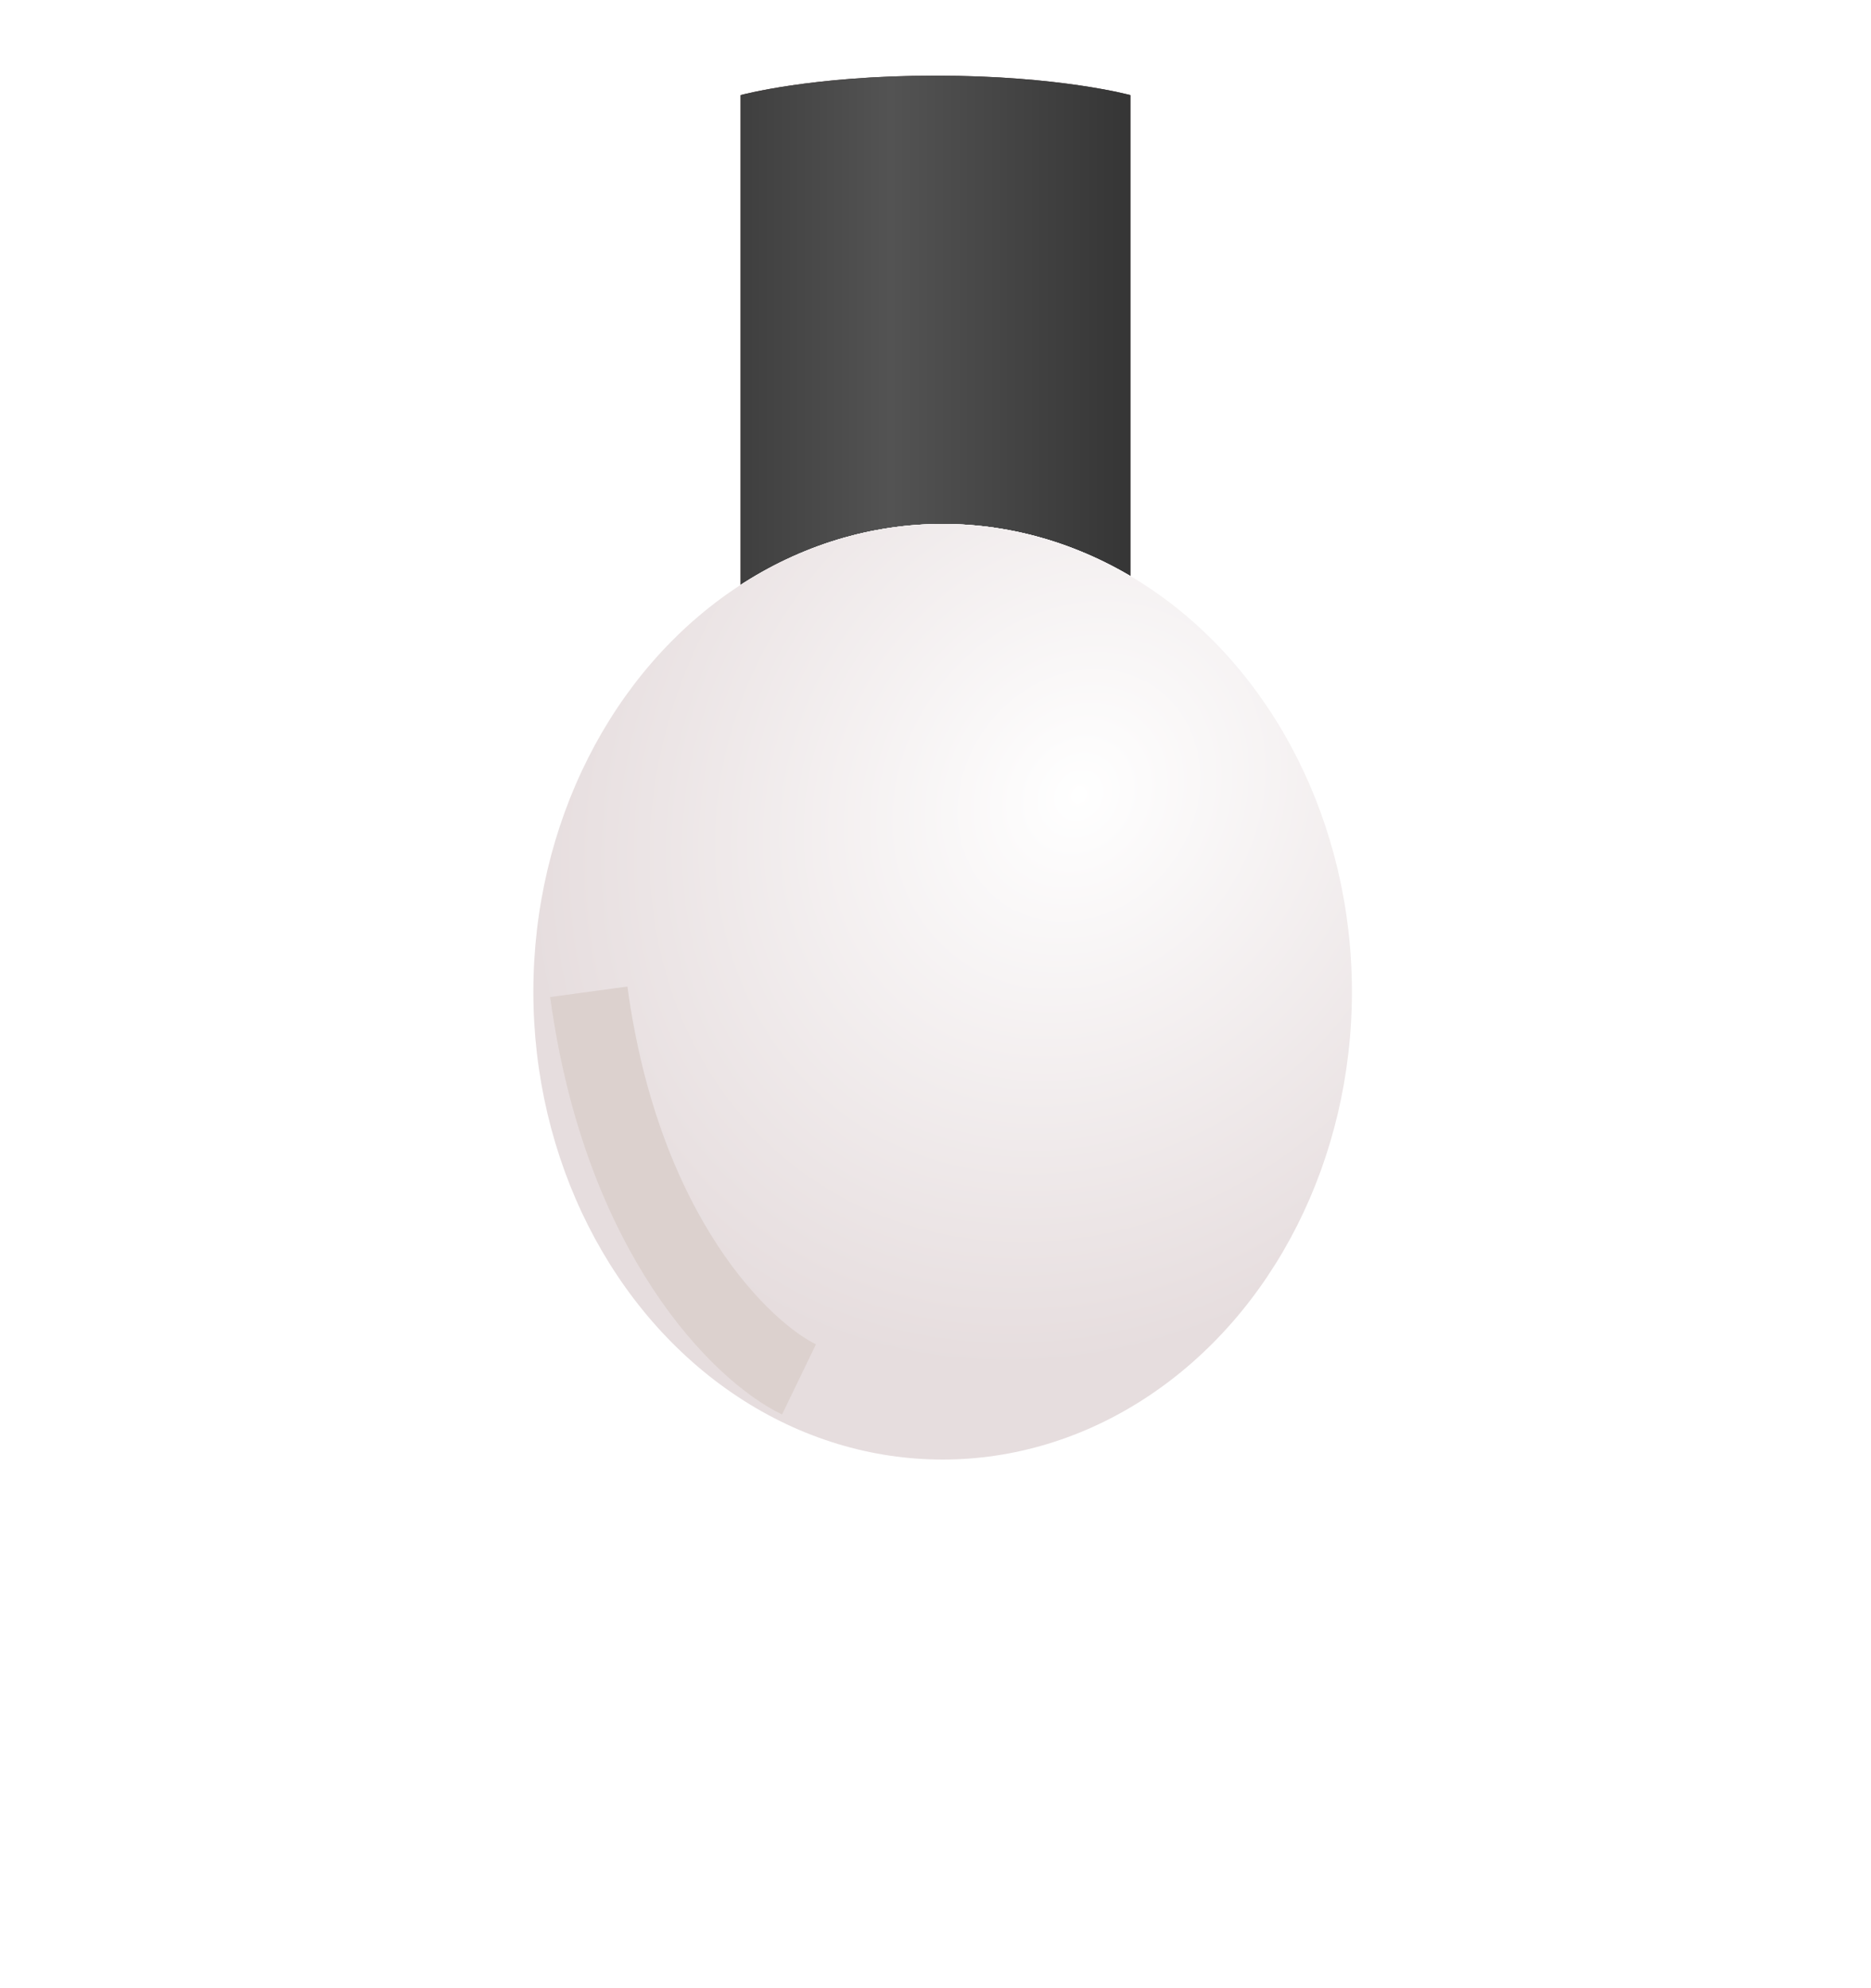 <svg width="48" height="51" viewBox="0 0 48 51" fill="none" xmlns="http://www.w3.org/2000/svg">
<g filter="url(#filter0_f_282_2259)">
<path d="M19 2.44C19 2.44 20.818 1.94 24 1.94C27.182 1.94 29 2.44 29 2.44V23.44H19V2.44Z" fill="url(#paint0_linear_282_2259)"/>
<path d="M19 2.44C19 2.44 20.818 1.94 24 1.94C27.182 1.94 29 2.44 29 2.44V23.44H19V2.44Z" fill="url(#paint1_linear_282_2259)"/>
</g>
<g filter="url(#filter1_f_282_2259)">
<ellipse cx="24.183" cy="25.44" rx="10.5" ry="12" fill="white"/>
</g>
<g filter="url(#filter2_f_282_2259)">
<ellipse cx="24.183" cy="25.44" rx="10.5" ry="12" fill="white"/>
</g>
<g filter="url(#filter3_f_282_2259)">
<ellipse cx="24.183" cy="25.44" rx="10.5" ry="12" fill="white"/>
<ellipse cx="24.183" cy="25.44" rx="10.5" ry="12" fill="url(#paint2_radial_282_2259)"/>
</g>
<g filter="url(#filter4_f_282_2259)">
<path d="M20.498 35.384C19.056 34.687 15.96 31.722 15.105 25.441" stroke="#DCD1CE" stroke-width="2"/>
</g>
<defs>
<filter id="filter0_f_282_2259" x="18.6" y="1.54" width="10.8" height="22.3" filterUnits="userSpaceOnUse" color-interpolation-filters="sRGB">
<feFlood flood-opacity="0" result="BackgroundImageFix"/>
<feBlend mode="normal" in="SourceGraphic" in2="BackgroundImageFix" result="shape"/>
<feGaussianBlur stdDeviation="0.2" result="effect1_foregroundBlur_282_2259"/>
</filter>
<filter id="filter1_f_282_2259" x="0.483" y="0.24" width="47.4" height="50.4" filterUnits="userSpaceOnUse" color-interpolation-filters="sRGB">
<feFlood flood-opacity="0" result="BackgroundImageFix"/>
<feBlend mode="normal" in="SourceGraphic" in2="BackgroundImageFix" result="shape"/>
<feGaussianBlur stdDeviation="6.6" result="effect1_foregroundBlur_282_2259"/>
</filter>
<filter id="filter2_f_282_2259" x="0.483" y="0.24" width="47.4" height="50.4" filterUnits="userSpaceOnUse" color-interpolation-filters="sRGB">
<feFlood flood-opacity="0" result="BackgroundImageFix"/>
<feBlend mode="normal" in="SourceGraphic" in2="BackgroundImageFix" result="shape"/>
<feGaussianBlur stdDeviation="6.6" result="effect1_foregroundBlur_282_2259"/>
</filter>
<filter id="filter3_f_282_2259" x="12.983" y="12.74" width="22.4" height="25.4" filterUnits="userSpaceOnUse" color-interpolation-filters="sRGB">
<feFlood flood-opacity="0" result="BackgroundImageFix"/>
<feBlend mode="normal" in="SourceGraphic" in2="BackgroundImageFix" result="shape"/>
<feGaussianBlur stdDeviation="0.35" result="effect1_foregroundBlur_282_2259"/>
</filter>
<filter id="filter4_f_282_2259" x="12.014" y="23.206" width="11.019" height="15.178" filterUnits="userSpaceOnUse" color-interpolation-filters="sRGB">
<feFlood flood-opacity="0" result="BackgroundImageFix"/>
<feBlend mode="normal" in="SourceGraphic" in2="BackgroundImageFix" result="shape"/>
<feGaussianBlur stdDeviation="1.05" result="effect1_foregroundBlur_282_2259"/>
</filter>
<linearGradient id="paint0_linear_282_2259" x1="19" y1="13.44" x2="29" y2="13.44" gradientUnits="userSpaceOnUse">
<stop stop-color="#45312D"/>
<stop offset="1" stop-color="#4D4143"/>
</linearGradient>
<linearGradient id="paint1_linear_282_2259" x1="19" y1="11.877" x2="29" y2="11.877" gradientUnits="userSpaceOnUse">
<stop stop-color="#3F3F3F"/>
<stop offset="0.385" stop-color="#535353"/>
<stop offset="0.985" stop-color="#363636"/>
</linearGradient>
<radialGradient id="paint2_radial_282_2259" cx="0" cy="0" r="1" gradientUnits="userSpaceOnUse" gradientTransform="translate(27.683 20.44) rotate(128.367) scale(15.305 13.392)">
<stop stop-color="white"/>
<stop offset="1" stop-color="#E6DDDE"/>
</radialGradient>
</defs>
</svg>
